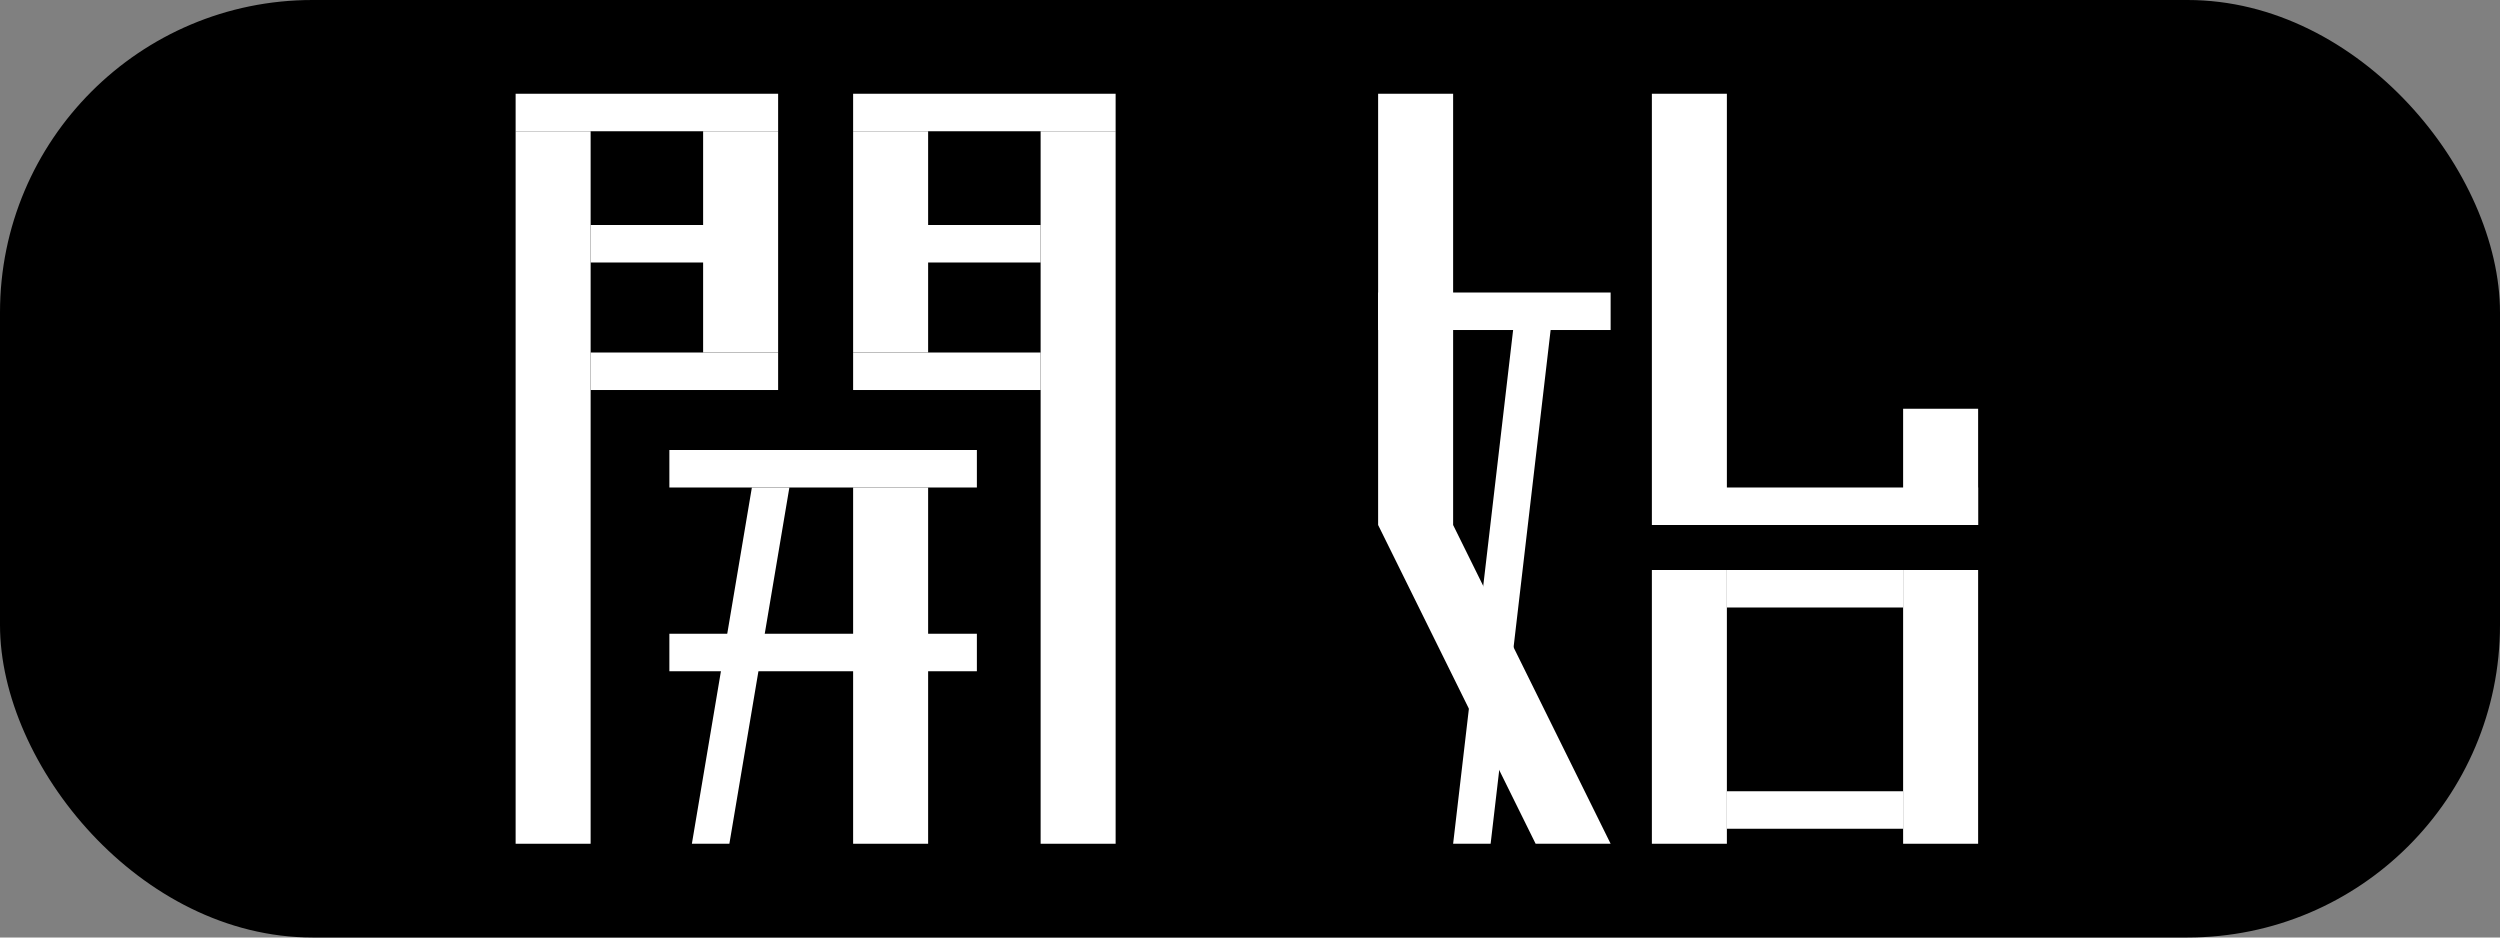 <svg width="160" height="60" viewBox="0 0 160 60" fill="none" xmlns="http://www.w3.org/2000/svg">
<rect x="0" y="0" width="160" height="60" fill="#808080" stroke="none"/>
<rect width="160" height="60" rx="20" fill="black"/>
<path d="M88.2 33.6H93L103.08 54H98.28L88.2 33.6Z" fill="white"/>
<rect x="54.6" y="31.2" width="4.8" height="22.8" fill="white"/>
<rect x="66.6" y="8.4" width="4.8" height="45.6" fill="white"/>
<rect x="33" y="8.4" width="4.8" height="45.6" fill="white"/>
<rect x="45" y="8.4" width="4.8" height="14.16" fill="white"/>
<rect x="54.6" y="8.4" width="4.8" height="14.16" fill="white"/>
<rect x="88.2" y="6" width="4.8" height="27.6" fill="white"/>
<rect x="105.72" y="6" width="4.8" height="27.6" fill="white"/>
<rect x="121.8" y="26.16" width="4.8" height="7.44" fill="white"/>
<rect x="105.72" y="36.48" width="4.8" height="17.52" fill="white"/>
<rect x="121.8" y="36.48" width="4.8" height="17.52" fill="white"/>
<path d="M48.12 31.2H50.52L46.68 54H44.28L48.12 31.2Z" fill="white"/>
<path d="M96.84 21.12H99.24L95.4 54H93L96.84 21.12Z" fill="white"/>
<rect x="42.84" y="28.8" width="19.68" height="2.4" fill="white"/>
<rect x="42.84" y="40.56" width="19.68" height="2.4" fill="white"/>
<rect x="33" y="6" width="16.8" height="2.4" fill="white"/>
<rect x="37.8" y="22.561" width="12" height="2.4" fill="white"/>
<rect x="54.6" y="22.561" width="12" height="2.4" fill="white"/>
<rect x="57" y="14.4" width="9.6" height="2.4" fill="white"/>
<rect x="37.8" y="14.4" width="9.6" height="2.4" fill="white"/>
<rect x="54.6" y="6" width="16.8" height="2.4" fill="white"/>
<rect x="107.4" y="31.2" width="19.2" height="2.4" fill="white"/>
<rect x="110.52" y="36.48" width="11.28" height="2.4" fill="white"/>
<rect x="110.52" y="50.64" width="11.28" height="2.4" fill="white"/>
<rect x="88.2" y="18.721" width="14.88" height="2.4" fill="white"/>
</svg>
